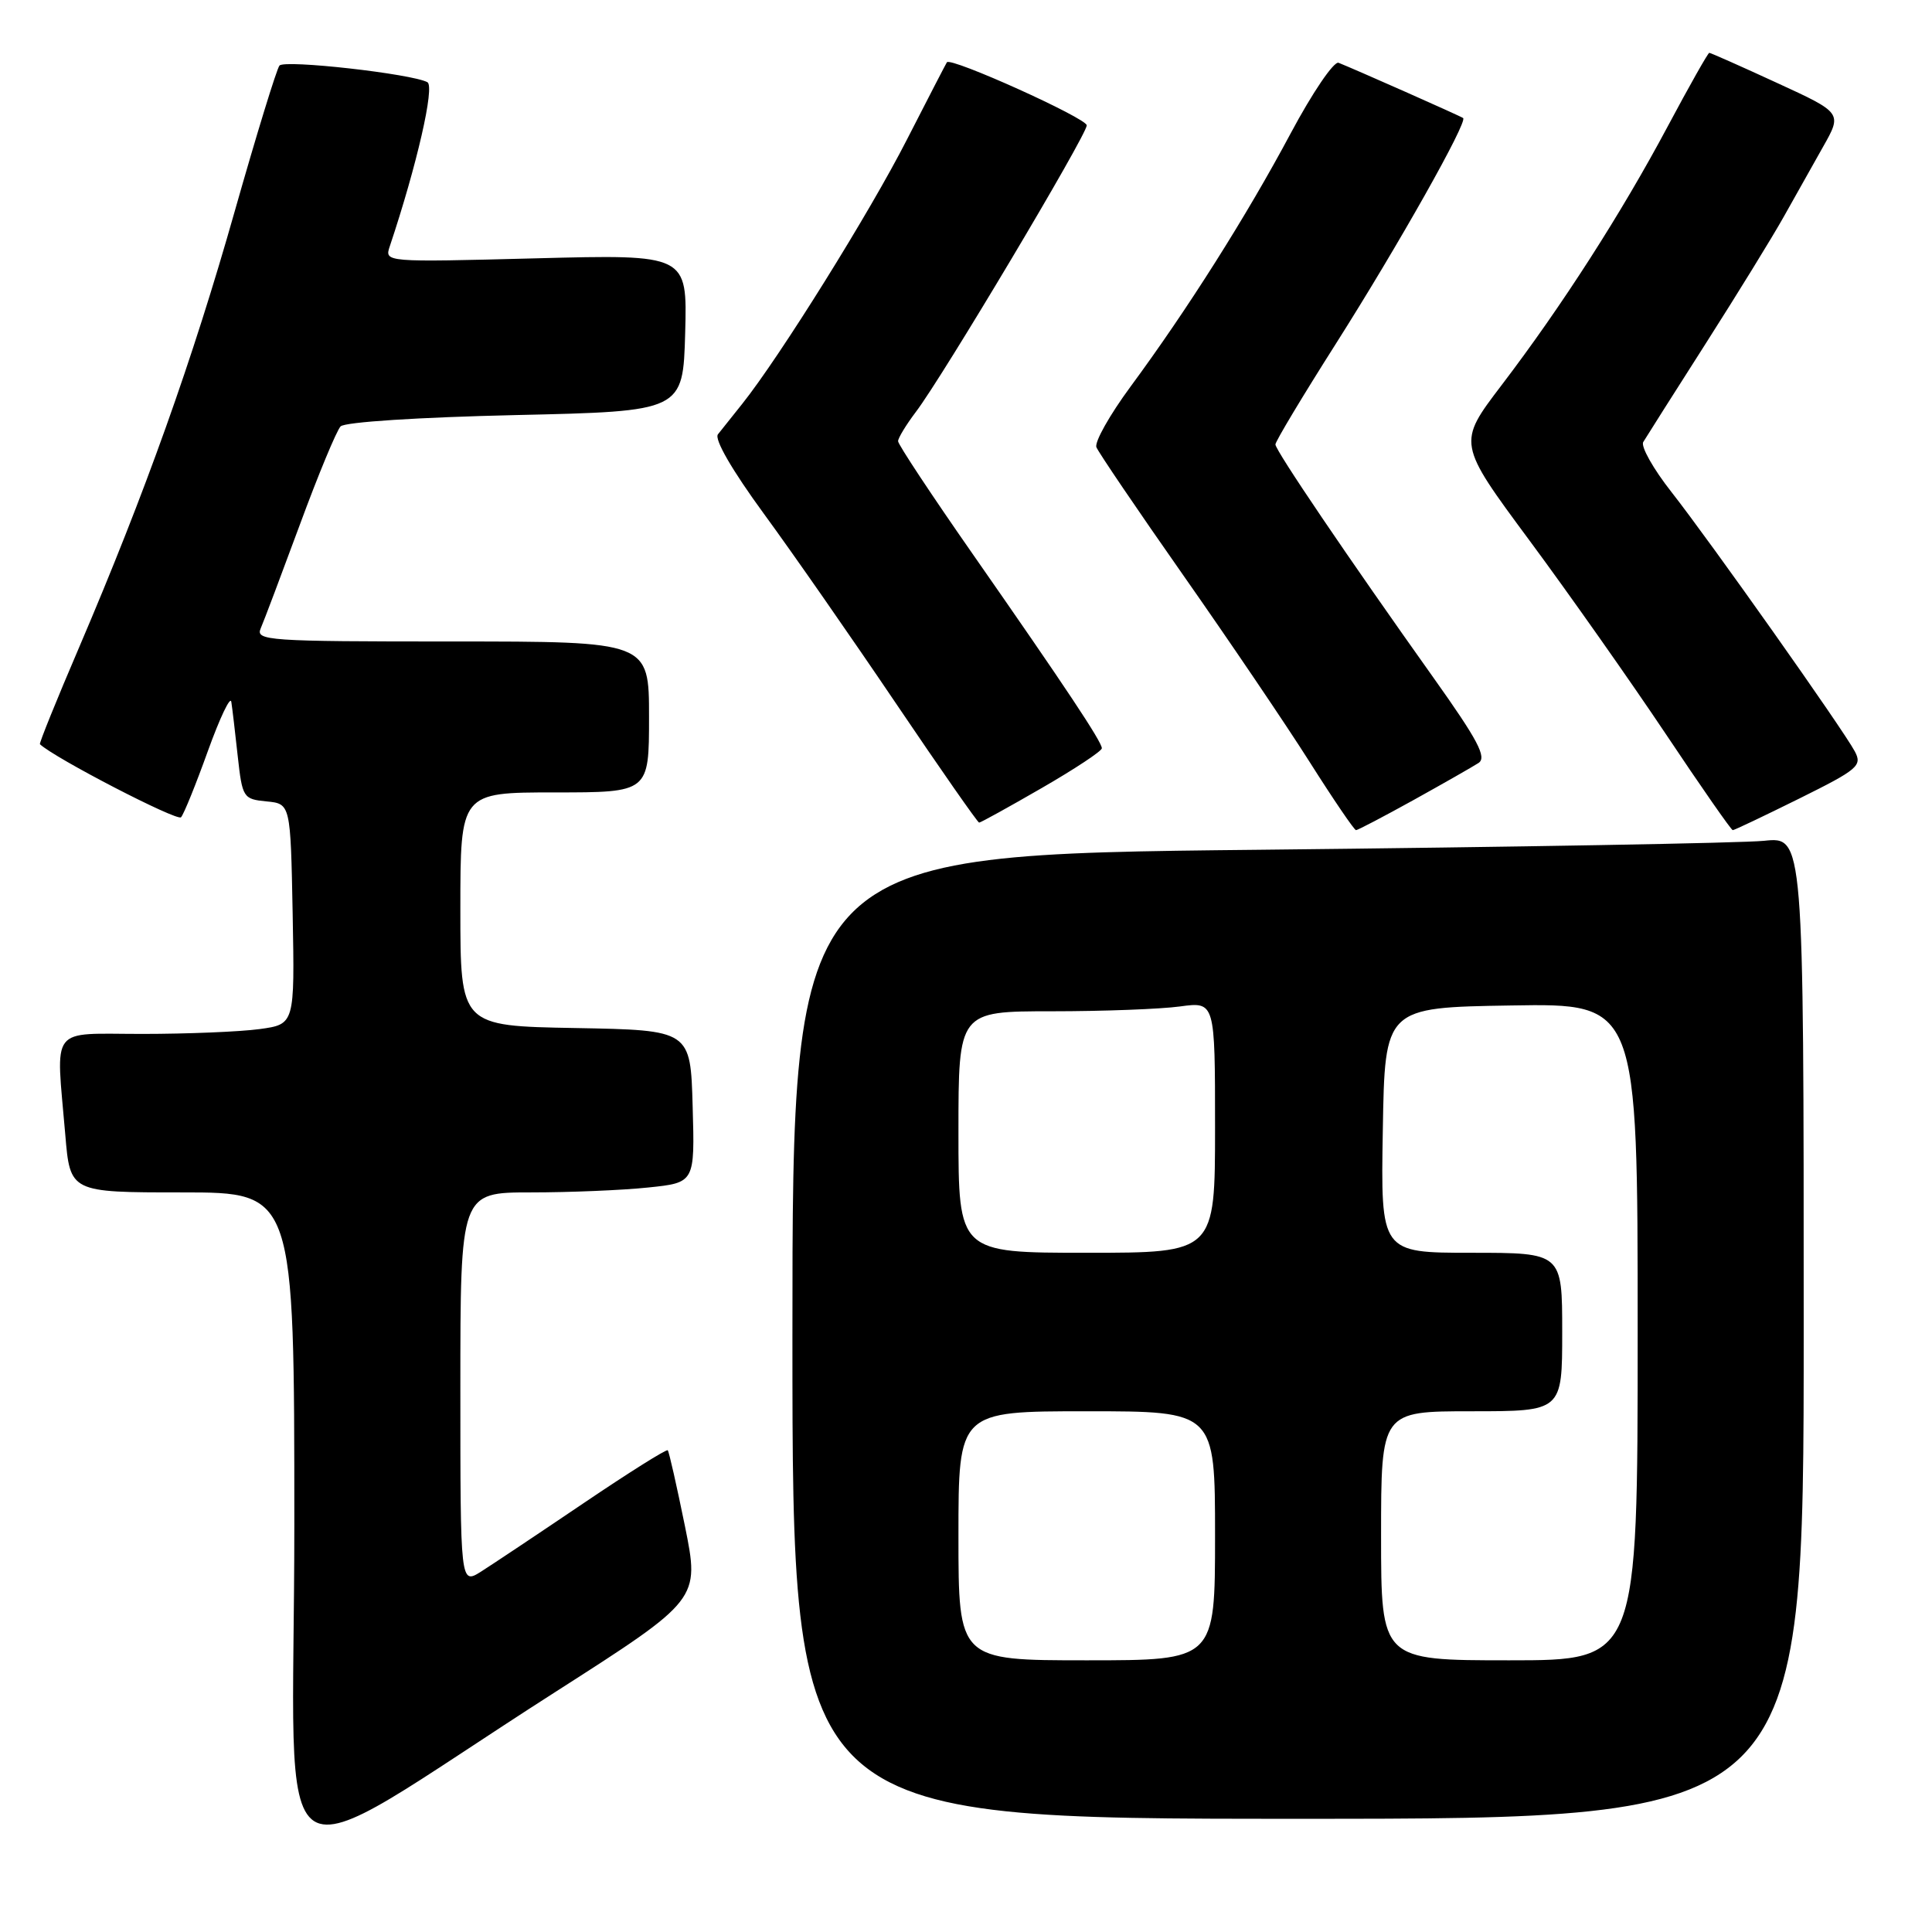 <?xml version="1.0" encoding="UTF-8" standalone="no"?>
<!DOCTYPE svg PUBLIC "-//W3C//DTD SVG 1.1//EN" "http://www.w3.org/Graphics/SVG/1.1/DTD/svg11.dtd" >
<svg xmlns="http://www.w3.org/2000/svg" xmlns:xlink="http://www.w3.org/1999/xlink" version="1.1" viewBox="0 0 256 256">
 <g >
 <path fill="currentColor"
d=" M 73.61 224.18 C 92.72 211.95 92.72 211.95 90.76 202.23 C 89.67 196.88 88.65 192.35 88.48 192.17 C 88.31 191.99 83.30 195.14 77.34 199.17 C 71.38 203.20 65.26 207.28 63.75 208.24 C 61.00 209.97 61.00 209.97 61.00 183.99 C 61.00 158.00 61.00 158.00 70.35 158.00 C 75.50 158.00 82.49 157.71 85.89 157.35 C 92.07 156.71 92.07 156.71 91.78 146.60 C 91.50 136.50 91.50 136.50 76.25 136.22 C 61.00 135.95 61.00 135.95 61.00 120.47 C 61.00 105.00 61.00 105.00 73.50 105.00 C 86.00 105.00 86.00 105.00 86.00 95.00 C 86.00 85.00 86.00 85.00 59.89 85.00 C 35.41 85.00 33.83 84.89 34.55 83.25 C 34.97 82.29 37.30 76.10 39.74 69.50 C 42.17 62.90 44.60 57.05 45.13 56.50 C 45.69 55.92 55.51 55.29 68.30 55.00 C 90.50 54.50 90.50 54.50 90.79 44.10 C 91.07 33.71 91.07 33.71 71.01 34.23 C 50.94 34.75 50.94 34.75 51.65 32.63 C 55.23 21.93 57.64 11.43 56.63 10.89 C 54.52 9.77 37.72 7.88 37.03 8.69 C 36.66 9.14 33.99 17.82 31.10 28.00 C 25.50 47.76 19.23 65.32 10.50 85.74 C 7.51 92.71 5.17 98.50 5.29 98.61 C 7.18 100.42 23.50 108.87 23.99 108.29 C 24.37 107.86 25.97 103.90 27.55 99.50 C 29.14 95.10 30.53 92.17 30.65 93.00 C 30.78 93.83 31.16 97.06 31.50 100.19 C 32.11 105.70 32.23 105.89 35.31 106.19 C 38.50 106.50 38.50 106.50 38.78 121.11 C 39.05 135.72 39.05 135.72 34.39 136.36 C 31.82 136.71 24.83 137.00 18.86 137.00 C 6.40 137.00 7.41 135.69 8.65 150.35 C 9.29 158.00 9.29 158.00 24.15 158.00 C 39.00 158.00 39.00 158.00 39.00 202.01 C 39.00 252.17 34.43 249.24 73.61 224.18 Z  M 239.00 175.93 C 239.00 110.86 239.00 110.86 233.75 111.41 C 230.86 111.71 200.71 112.24 166.75 112.60 C 105.00 113.24 105.00 113.24 105.00 177.12 C 105.00 241.00 105.00 241.00 172.00 241.00 C 239.00 241.00 239.00 241.00 239.00 175.93 Z  M 187.30 106.01 C 191.26 103.81 195.14 101.60 195.91 101.10 C 197.04 100.36 195.83 98.08 189.97 89.84 C 178.66 73.94 169.00 59.69 169.00 58.89 C 169.00 58.49 172.62 52.46 177.04 45.50 C 185.27 32.53 194.52 16.11 193.87 15.64 C 193.49 15.36 179.42 9.13 177.37 8.32 C 176.75 8.08 173.89 12.29 171.01 17.69 C 165.20 28.58 157.35 41.00 149.78 51.26 C 147.04 54.98 145.01 58.58 145.28 59.26 C 145.55 59.94 150.73 67.58 156.80 76.24 C 162.87 84.90 170.41 96.03 173.55 100.99 C 176.69 105.95 179.45 110.00 179.68 110.00 C 179.91 110.00 183.34 108.20 187.30 106.01 Z  M 238.42 105.81 C 246.20 101.95 246.78 101.46 245.77 99.56 C 244.19 96.60 226.64 71.78 221.48 65.20 C 219.07 62.14 217.39 59.15 217.74 58.57 C 218.09 57.98 221.82 52.10 226.03 45.50 C 230.24 38.90 234.88 31.36 236.34 28.75 C 237.80 26.14 240.15 21.97 241.55 19.48 C 244.11 14.96 244.11 14.96 235.45 10.98 C 230.70 8.79 226.66 7.00 226.49 7.00 C 226.32 7.00 223.84 11.39 220.98 16.75 C 214.81 28.32 206.97 40.53 198.95 51.06 C 193.12 58.72 193.12 58.72 202.66 71.61 C 207.91 78.70 216.03 90.24 220.72 97.25 C 225.40 104.26 229.40 110.00 229.60 110.00 C 229.81 110.00 233.77 108.11 238.42 105.81 Z  M 138.05 104.41 C 142.42 101.89 146.00 99.52 146.00 99.15 C 146.00 98.29 141.21 91.08 128.86 73.37 C 123.44 65.60 119.00 58.89 119.00 58.46 C 119.00 58.04 120.06 56.30 121.35 54.59 C 124.89 49.95 144.00 17.88 144.00 16.61 C 143.99 15.66 126.02 7.55 125.47 8.25 C 125.37 8.39 122.98 13.00 120.17 18.50 C 115.27 28.12 103.34 47.25 98.36 53.50 C 97.05 55.15 95.59 56.97 95.13 57.55 C 94.62 58.19 97.01 62.32 101.20 68.05 C 105.01 73.25 112.90 84.59 118.75 93.25 C 124.60 101.91 129.55 109.00 129.74 109.00 C 129.94 109.00 133.67 106.94 138.05 104.41 Z  M 127.00 203.50 C 127.00 187.00 127.00 187.00 144.00 187.00 C 161.00 187.00 161.00 187.00 161.00 203.50 C 161.00 220.00 161.00 220.00 144.00 220.00 C 127.00 220.00 127.00 220.00 127.00 203.50 Z  M 183.00 203.50 C 183.00 187.00 183.00 187.00 195.00 187.00 C 207.00 187.00 207.00 187.00 207.00 176.50 C 207.00 166.00 207.00 166.00 194.98 166.00 C 182.95 166.00 182.95 166.00 183.23 149.75 C 183.50 133.50 183.50 133.50 200.25 133.23 C 217.00 132.95 217.00 132.95 217.00 176.48 C 217.00 220.00 217.00 220.00 200.00 220.00 C 183.00 220.00 183.00 220.00 183.00 203.50 Z  M 127.00 150.00 C 127.00 134.00 127.00 134.00 139.36 134.00 C 146.16 134.00 153.81 133.71 156.36 133.36 C 161.00 132.73 161.00 132.73 161.00 149.36 C 161.00 166.00 161.00 166.00 144.00 166.00 C 127.00 166.00 127.00 166.00 127.00 150.00 Z "/>
</g>
</svg>
